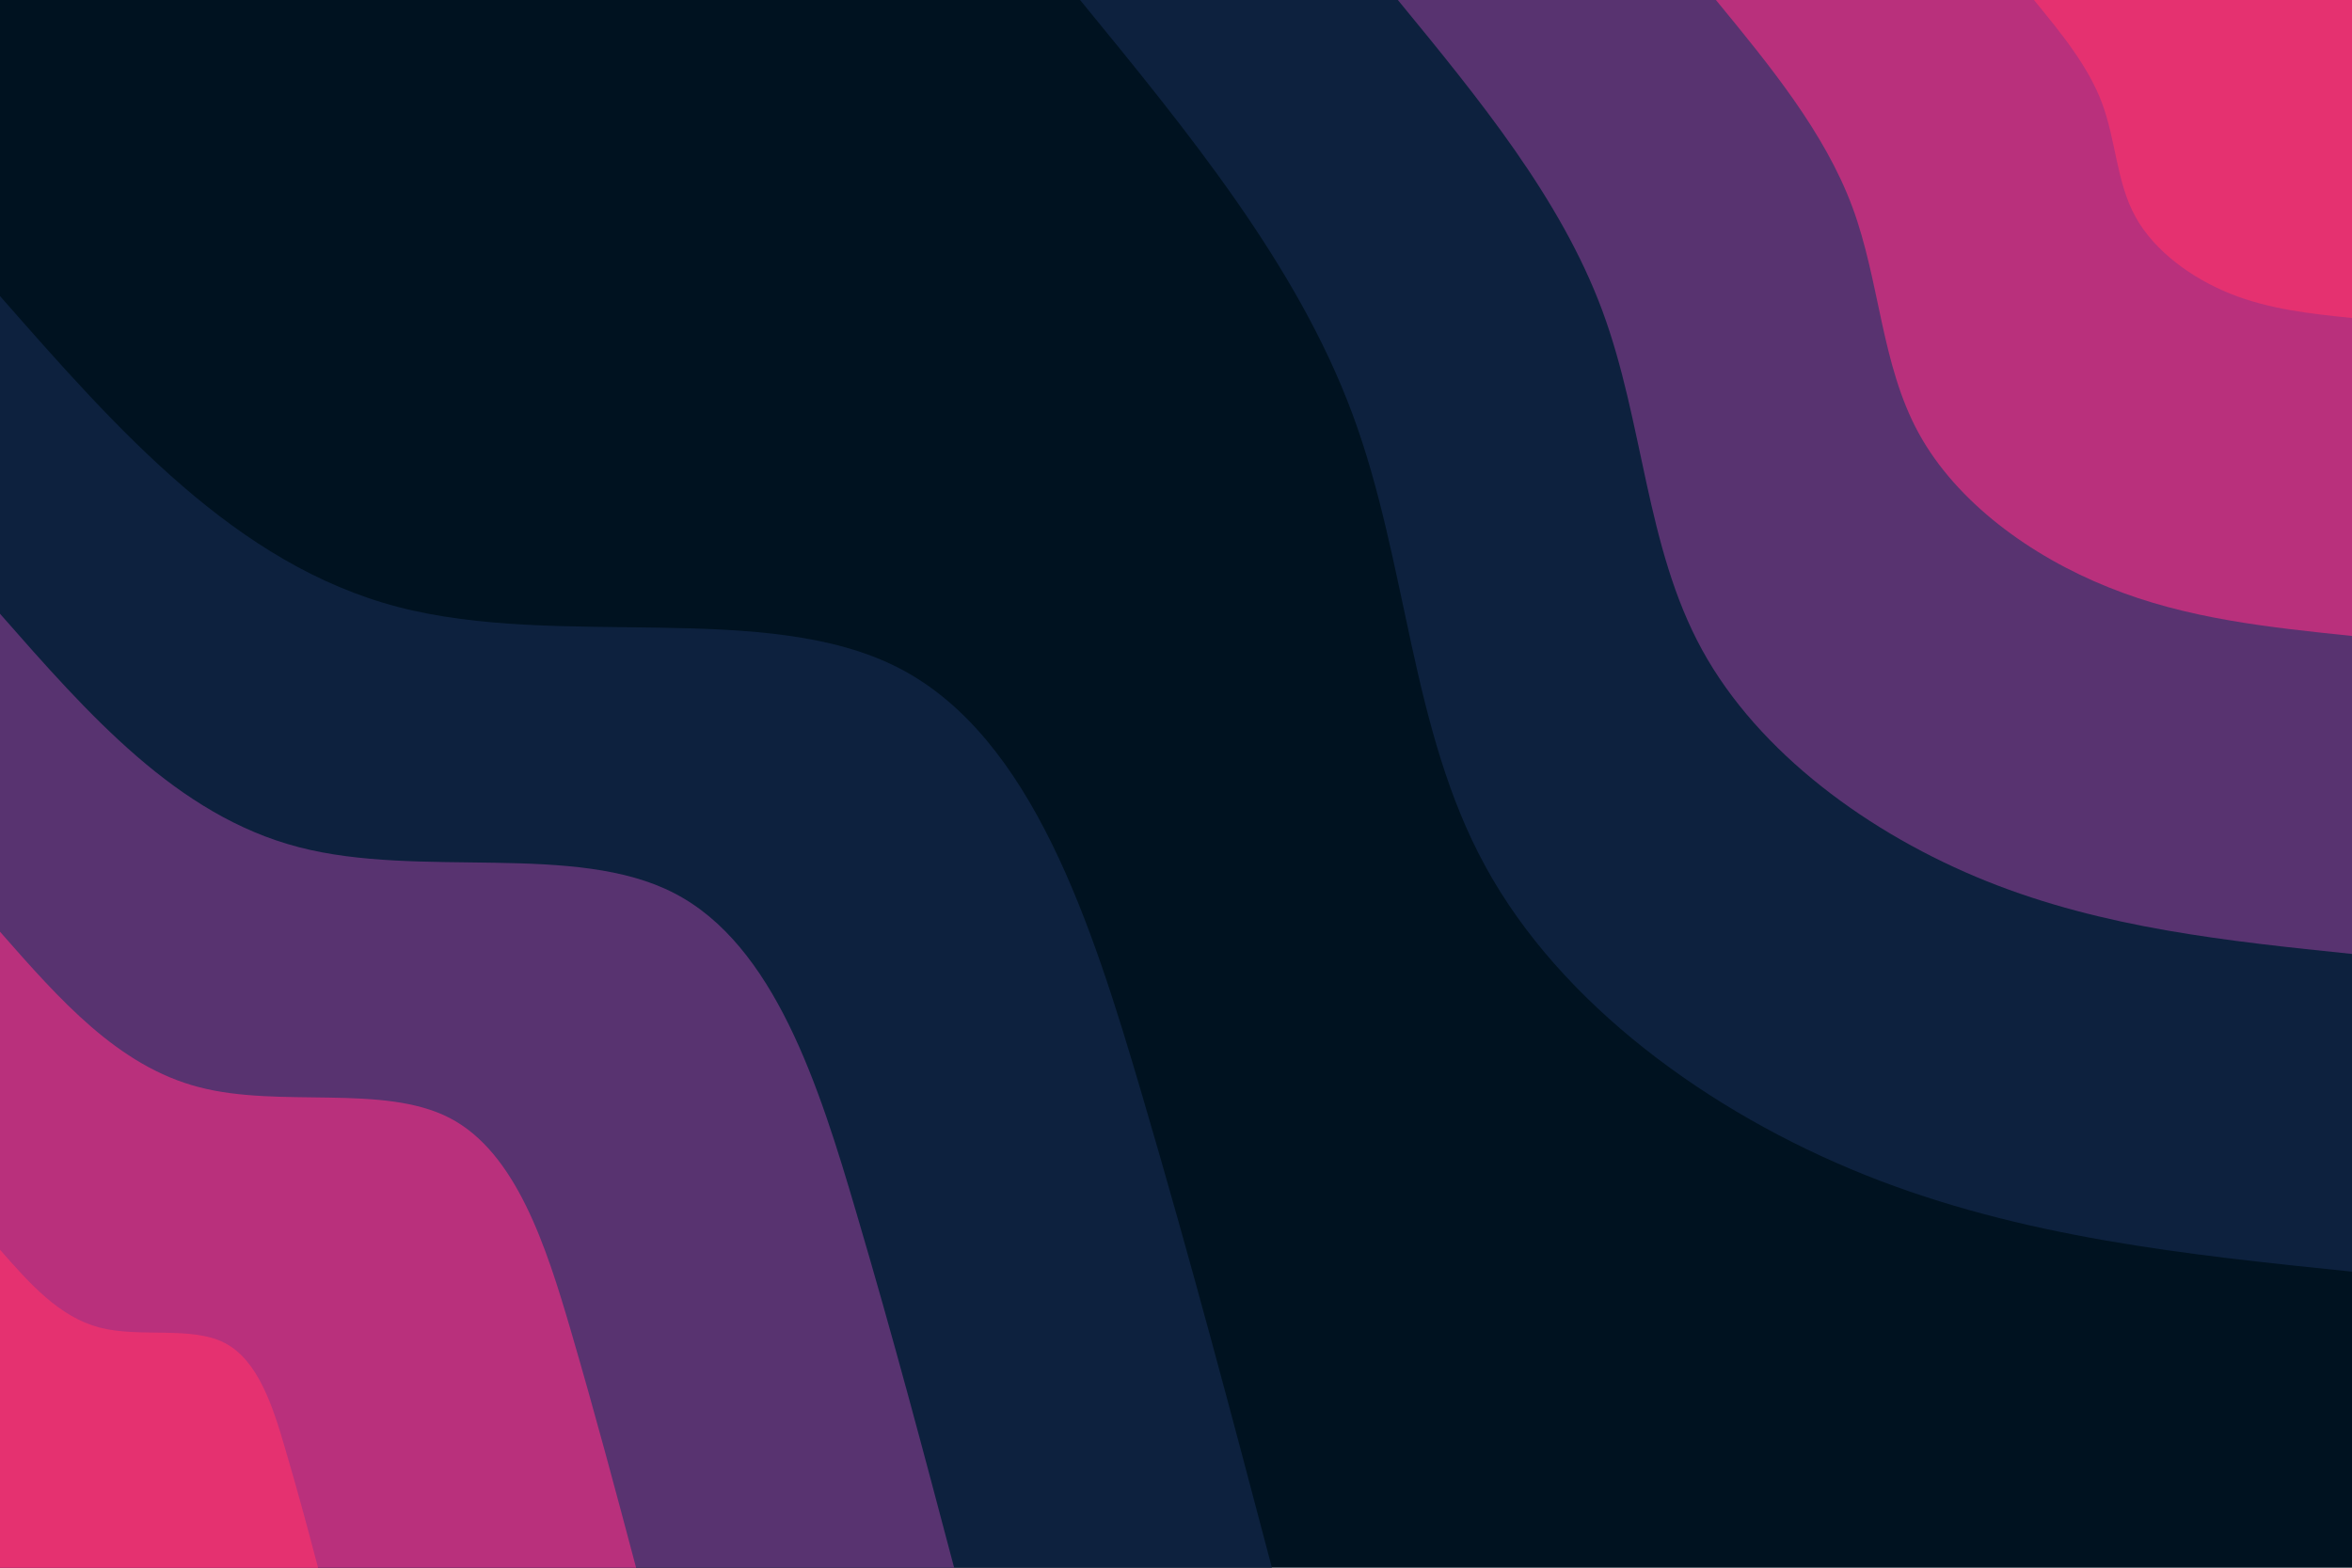 <svg id="visual" viewBox="0 0 900 600" width="900" height="600" xmlns="http://www.w3.org/2000/svg" xmlns:xlink="http://www.w3.org/1999/xlink" version="1.1"><rect x="0" y="0" width="900" height="600" fill="#001220"></rect><defs><linearGradient id="grad1_0" x1="33.3%" y1="0%" x2="100%" y2="100%"><stop offset="20%" stop-color="#e53170" stop-opacity="1"></stop><stop offset="80%" stop-color="#e53170" stop-opacity="1"></stop></linearGradient></defs><defs><linearGradient id="grad1_1" x1="33.3%" y1="0%" x2="100%" y2="100%"><stop offset="20%" stop-color="#e53170" stop-opacity="1"></stop><stop offset="80%" stop-color="#88337c" stop-opacity="1"></stop></linearGradient></defs><defs><linearGradient id="grad1_2" x1="33.3%" y1="0%" x2="100%" y2="100%"><stop offset="20%" stop-color="#2e2c5a" stop-opacity="1"></stop><stop offset="80%" stop-color="#88337c" stop-opacity="1"></stop></linearGradient></defs><defs><linearGradient id="grad1_3" x1="33.3%" y1="0%" x2="100%" y2="100%"><stop offset="20%" stop-color="#2e2c5a" stop-opacity="1"></stop><stop offset="80%" stop-color="#001220" stop-opacity="1"></stop></linearGradient></defs><defs><linearGradient id="grad2_0" x1="0%" y1="0%" x2="66.7%" y2="100%"><stop offset="20%" stop-color="#e53170" stop-opacity="1"></stop><stop offset="80%" stop-color="#e53170" stop-opacity="1"></stop></linearGradient></defs><defs><linearGradient id="grad2_1" x1="0%" y1="0%" x2="66.7%" y2="100%"><stop offset="20%" stop-color="#88337c" stop-opacity="1"></stop><stop offset="80%" stop-color="#e53170" stop-opacity="1"></stop></linearGradient></defs><defs><linearGradient id="grad2_2" x1="0%" y1="0%" x2="66.7%" y2="100%"><stop offset="20%" stop-color="#88337c" stop-opacity="1"></stop><stop offset="80%" stop-color="#2e2c5a" stop-opacity="1"></stop></linearGradient></defs><defs><linearGradient id="grad2_3" x1="0%" y1="0%" x2="66.7%" y2="100%"><stop offset="20%" stop-color="#001220" stop-opacity="1"></stop><stop offset="80%" stop-color="#2e2c5a" stop-opacity="1"></stop></linearGradient></defs><g transform="translate(900, 0)"><path d="M0 486.7C-63.2 480.2 -126.3 473.7 -186.3 449.7C-246.2 425.7 -302.9 384.2 -331.6 331.6C-360.4 279.1 -361.3 215.5 -382.5 158.4C-403.7 101.3 -445.2 50.7 -486.7 0L0 0Z" fill="#0d213e"></path><path d="M0 365.1C-47.4 360.2 -94.8 355.3 -139.7 337.3C-184.6 319.3 -227.1 288.1 -248.7 248.7C-270.3 209.3 -271 161.7 -286.9 118.8C-302.8 76 -333.9 38 -365.1 0L0 0Z" fill="#583370"></path><path d="M0 243.4C-31.6 240.1 -63.2 236.9 -93.1 224.8C-123.1 212.8 -151.4 192.1 -165.8 165.8C-180.2 139.5 -180.6 107.8 -191.2 79.2C-201.8 50.7 -222.6 25.3 -243.4 0L0 0Z" fill="#b9307c"></path><path d="M0 121.7C-15.8 120.1 -31.6 118.4 -46.6 112.4C-61.5 106.4 -75.7 96 -82.9 82.9C-90.1 69.8 -90.3 53.9 -95.6 39.6C-100.9 25.3 -111.3 12.7 -121.7 0L0 0Z" fill="#e53170"></path></g><g transform="translate(0, 600)"><path d="M0 -486.7C45.1 -435.3 90.3 -383.9 152.3 -367.7C214.3 -351.5 293.3 -370.6 344.2 -344.2C395.1 -317.8 417.9 -245.9 437 -181C456.1 -116.1 471.4 -58 486.7 0L0 0Z" fill="#0d213e"></path><path d="M0 -365.1C33.9 -326.5 67.7 -287.9 114.2 -275.8C160.8 -263.6 220 -277.9 258.1 -258.1C296.3 -238.3 313.4 -184.5 327.7 -135.8C342.1 -87.1 353.6 -43.5 365.1 0L0 0Z" fill="#583370"></path><path d="M0 -243.4C22.6 -217.7 45.1 -191.9 76.2 -183.9C107.2 -175.8 146.6 -185.3 172.1 -172.1C197.5 -158.9 209 -123 218.5 -90.5C228 -58 235.7 -29 243.4 0L0 0Z" fill="#b9307c"></path><path d="M0 -121.7C11.3 -108.8 22.6 -96 38.1 -91.9C53.6 -87.9 73.3 -92.6 86 -86C98.8 -79.4 104.5 -61.5 109.2 -45.3C114 -29 117.9 -14.5 121.7 0L0 0Z" fill="#e53170"></path></g></svg>